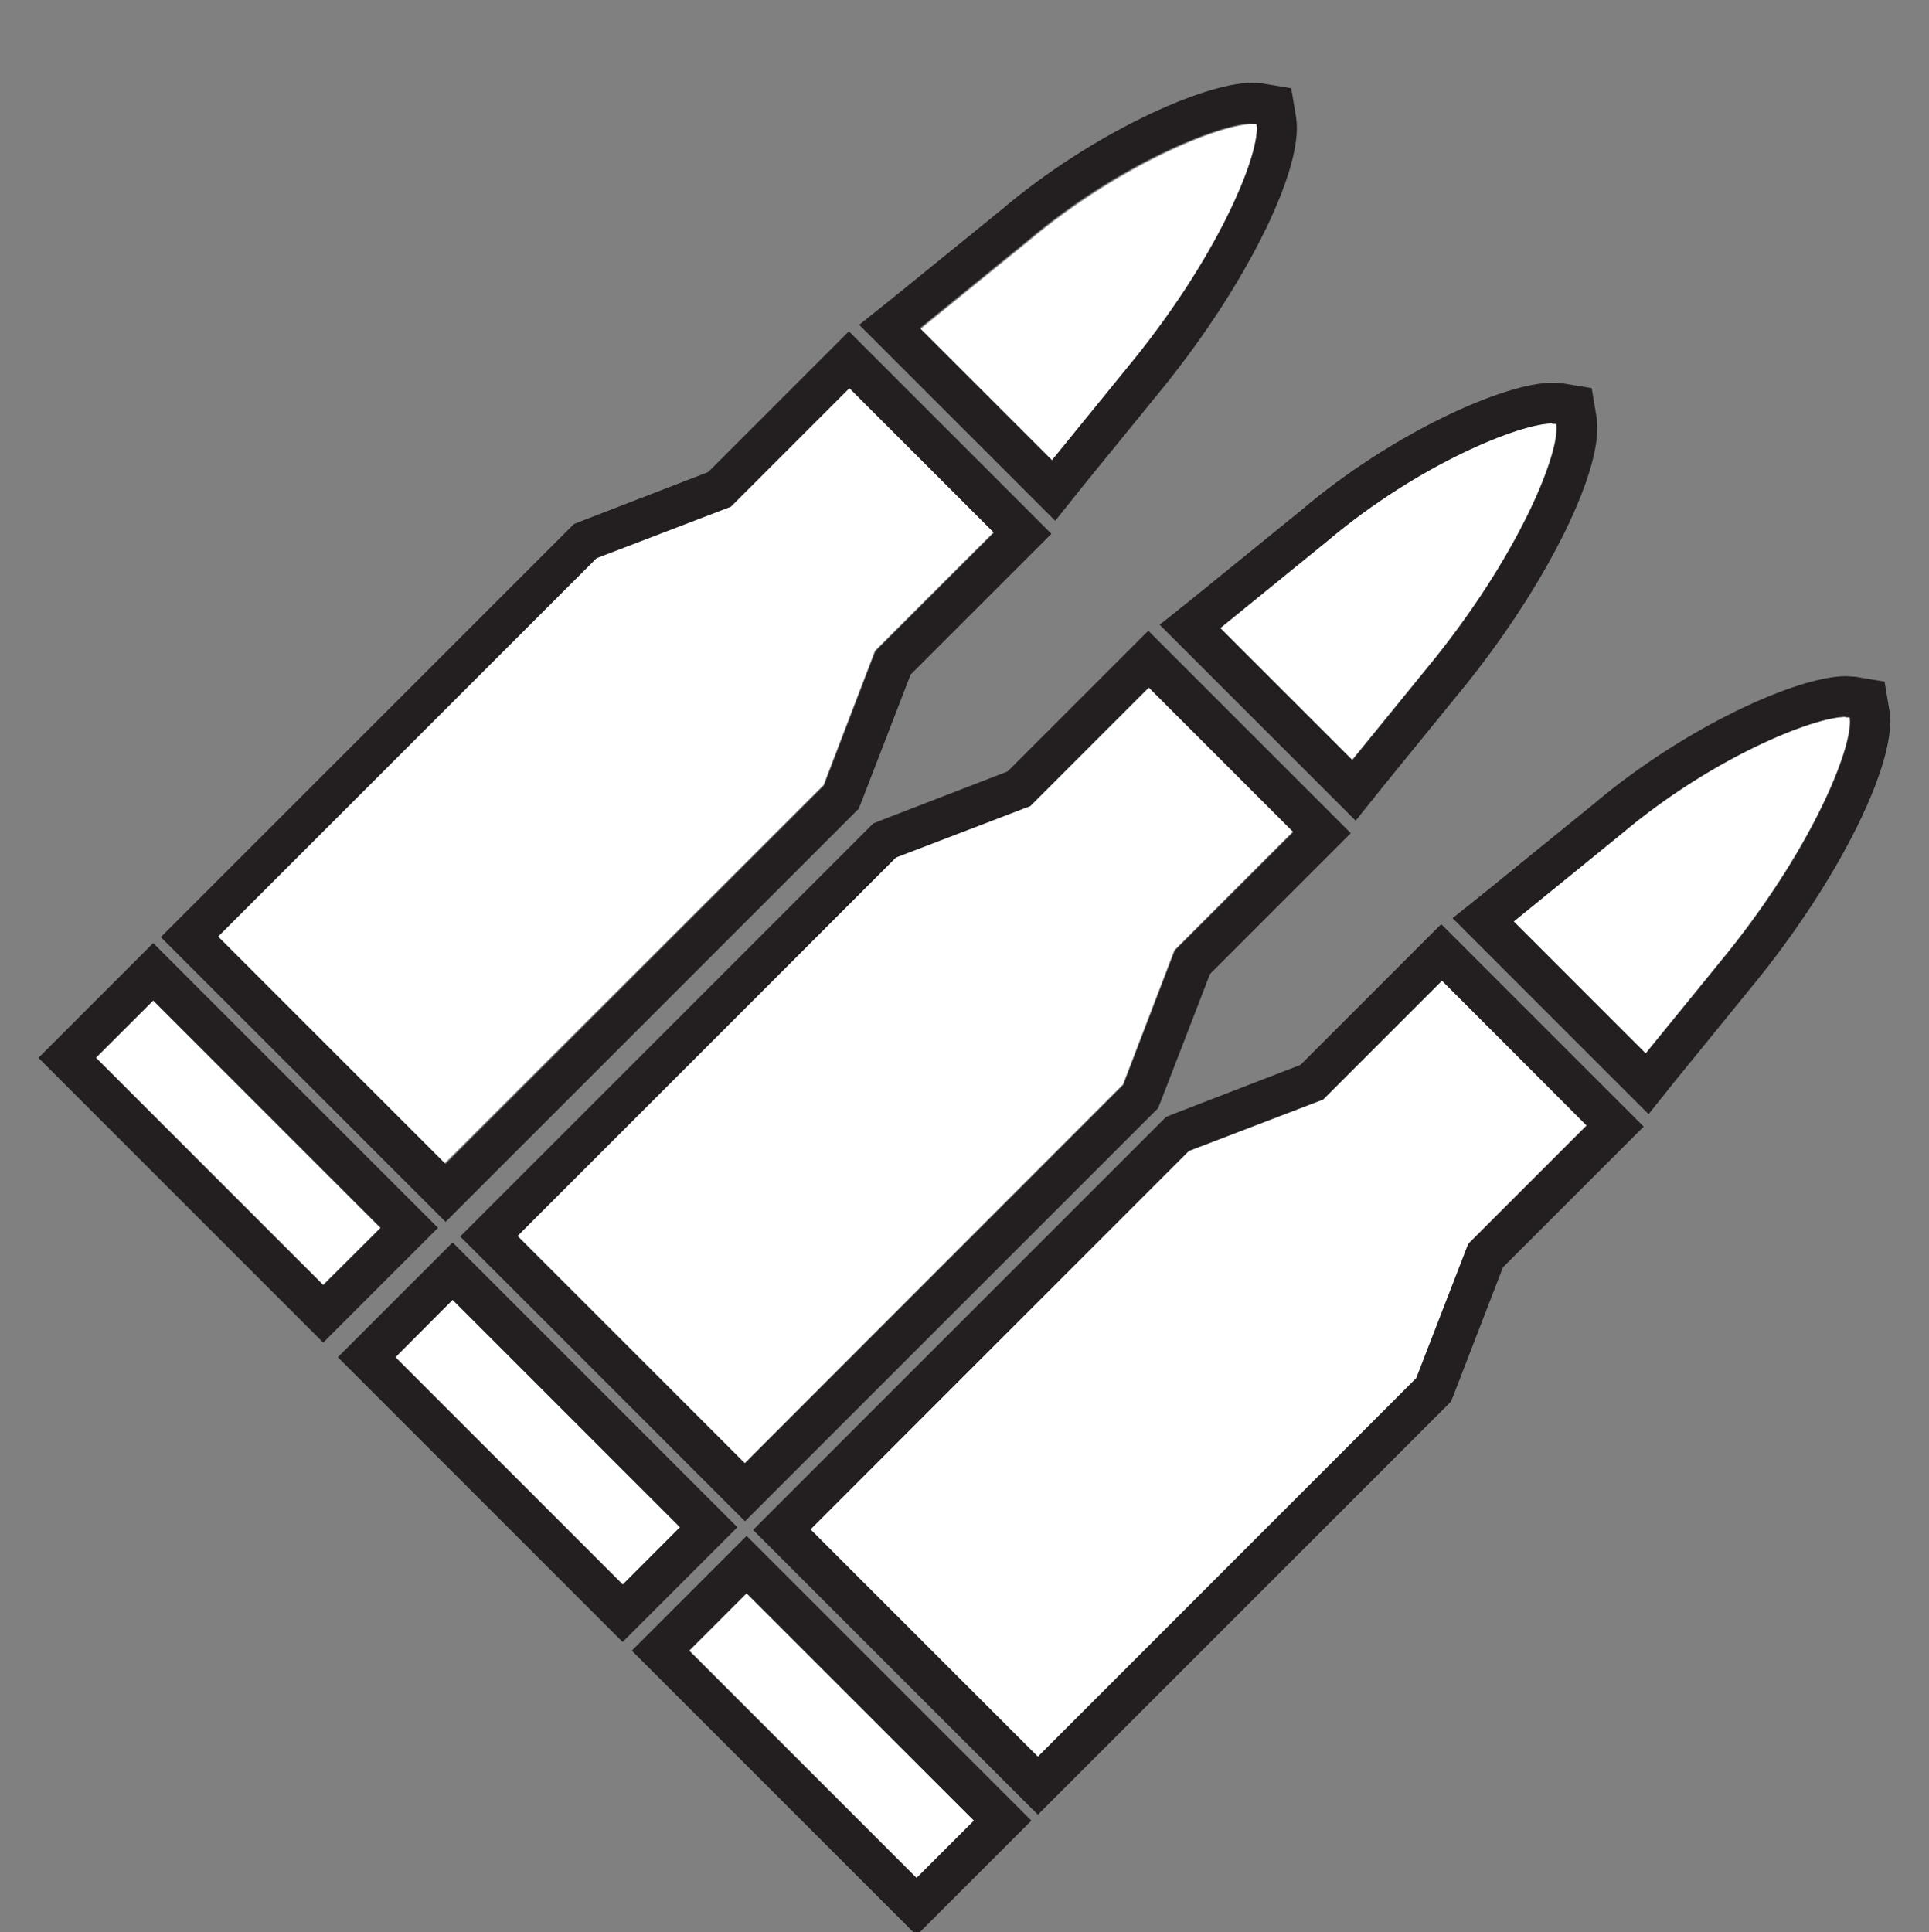 <?xml version="1.0" encoding="UTF-8"?><svg id="Layer_1" xmlns="http://www.w3.org/2000/svg" viewBox="0 0 35.63 35.69"><rect x="0" y="0" width="35.63" height="35.69" fill="#808080" stroke="none"/><defs><style>.cls-1{fill:#fff;}.cls-2{fill:#231f20;}</style></defs><g><g><polygon class="cls-1" points="1.77 19.53 3.87 21.63 5.97 23.73 7.03 22.68 2.83 18.48 1.77 19.53"/><path class="cls-2" d="M2.83,18.48l4.2,4.2-1.06,1.06-2.1-2.1-2.1-2.1,1.06-1.06m0-1.06l-.53,.53-1.06,1.06-.53,.53,.53,.53,2.1,2.1,2.1,2.1,.53,.53,.53-.53,1.06-1.06,.53-.53-.53-.53-4.2-4.2-.53-.53h0Z"/></g><g><path class="cls-1" d="M19.44,8.51l1.53-1.88c1.63-2.04,2.32-3.86,2.24-4.33-.47-.08-2.45,.67-4.23,2.17l-1.98,1.61,1.22,1.22,1.22,1.22Z"/><path class="cls-2" d="M23.13,2.29s.05,0,.08,0c.08,.47-.61,2.29-2.25,4.33l-1.53,1.88-1.22-1.22-1.22-1.22,1.98-1.61c1.69-1.43,3.57-2.17,4.15-2.17m0-.75c-.89,0-2.97,.94-4.63,2.35l-1.97,1.6-.65,.52,.59,.59,1.22,1.22,1.22,1.22,.59,.59,.52-.65,1.53-1.88c1.52-1.9,2.55-4.01,2.4-4.92l-.09-.54-.54-.09c-.06,0-.12-.01-.19-.01h0Z"/></g><g><polygon class="cls-1" points="15.21 14.5 16.16 12.02 18.35 9.83 17.01 8.49 15.68 7.16 13.49 9.35 11.01 10.3 4.01 17.29 8.21 21.49 15.21 14.5"/><path class="cls-2" d="M15.68,7.16l1.34,1.34,1.34,1.34-2.19,2.19-.95,2.48-6.99,6.99-4.2-4.2,6.99-6.99,2.48-.95,2.19-2.19m0-1.06l-.53,.53-2.08,2.08-2.33,.9-.15,.06-.11,.11-6.99,6.99-.53,.53,.53,.53,4.2,4.2,.53,.53,.53-.53,6.99-6.99,.11-.11,.06-.15,.9-2.33,2.07-2.07,.53-.53-.53-.53-1.34-1.34-1.34-1.34-.53-.53h0Z"/></g></g><g><g><polygon class="cls-1" points="7.31 25.07 9.41 27.17 11.51 29.27 12.56 28.21 8.36 24.01 7.31 25.07"/><path class="cls-2" d="M8.36,24.01l4.2,4.2-1.06,1.06-2.1-2.1-2.1-2.1,1.06-1.06m0-1.06l-.53,.53-1.06,1.06-.53,.53,.53,.53,2.1,2.1,2.1,2.1,.53,.53,.53-.53,1.06-1.06,.53-.53-.53-.53-4.2-4.2-.53-.53h0Z"/></g><g><path class="cls-1" d="M24.97,14.04l1.53-1.88c1.63-2.04,2.32-3.86,2.24-4.33-.47-.08-2.45,.67-4.23,2.17l-1.98,1.61,1.22,1.22,1.22,1.22Z"/><path class="cls-2" d="M28.67,7.83s.05,0,.08,0c.08,.47-.61,2.29-2.24,4.33l-1.53,1.88-1.22-1.22-1.22-1.22,1.98-1.61c1.69-1.43,3.57-2.17,4.15-2.17m0-.75c-.89,0-2.97,.94-4.63,2.35l-1.97,1.6-.65,.52,.59,.59,1.22,1.22,1.22,1.22,.59,.59,.52-.65,1.53-1.88c1.52-1.9,2.55-4.01,2.4-4.92l-.09-.54-.54-.09c-.06,0-.12-.01-.19-.01h0Z"/></g><g><polygon class="cls-1" points="20.74 20.03 21.69 17.55 23.88 15.36 22.55 14.03 21.21 12.69 19.02 14.88 16.54 15.83 9.55 22.83 13.75 27.03 20.74 20.03"/><path class="cls-2" d="M21.21,12.69l1.34,1.34,1.34,1.34-2.19,2.19-.95,2.48-6.99,6.99-4.2-4.2,6.99-6.99,2.48-.95,2.19-2.19m0-1.06l-.53,.53-2.08,2.08-2.33,.9-.15,.06-.11,.11-6.99,6.99-.53,.53,.53,.53,4.2,4.2,.53,.53,.53-.53,6.99-6.99,.11-.11,.06-.15,.9-2.33,2.07-2.07,.53-.53-.53-.53-1.34-1.34-1.34-1.34-.53-.53h0Z"/></g></g><g><g><polygon class="cls-1" points="12.73 30.49 14.83 32.59 16.93 34.69 17.99 33.63 13.79 29.43 12.73 30.49"/><path class="cls-2" d="M13.79,29.43l4.2,4.2-1.06,1.06-2.1-2.1-2.1-2.1,1.06-1.06m0-1.06l-.53,.53-1.06,1.06-.53,.53,.53,.53,2.1,2.1,2.1,2.1,.53,.53,.53-.53,1.06-1.06,.53-.53-.53-.53-4.2-4.2-.53-.53h0Z"/></g><g><path class="cls-1" d="M30.39,19.46l1.53-1.88c1.63-2.04,2.32-3.86,2.24-4.33-.47-.08-2.45,.67-4.23,2.17l-1.98,1.61,1.22,1.22,1.22,1.22Z"/><path class="cls-2" d="M34.09,13.25s.05,0,.08,0c.08,.47-.61,2.29-2.24,4.33l-1.53,1.88-1.22-1.22-1.22-1.22,1.98-1.61c1.69-1.43,3.57-2.17,4.15-2.17m0-.75c-.89,0-2.97,.94-4.64,2.35l-1.97,1.6-.65,.52,.59,.59,1.22,1.22,1.22,1.22,.59,.59,.52-.65,1.53-1.88c1.52-1.9,2.55-4.01,2.4-4.92l-.09-.54-.54-.09c-.06,0-.12-.01-.19-.01h0Z"/></g><g><polygon class="cls-1" points="26.16 25.45 27.12 22.97 29.3 20.79 27.97 19.45 26.63 18.11 24.44 20.3 21.96 21.25 14.97 28.25 19.17 32.45 26.16 25.45"/><path class="cls-2" d="M26.63,18.11l1.34,1.34,1.34,1.34-2.19,2.19-.96,2.48-6.99,6.99-4.2-4.2,6.99-6.99,2.48-.95,2.19-2.19m0-1.06l-.53,.53-2.08,2.08-2.33,.9-.15,.06-.11,.11-6.99,6.99-.53,.53,.53,.53,4.2,4.2,.53,.53,.53-.53,6.99-6.99,.11-.11,.06-.15,.9-2.33,2.07-2.07,.53-.53-.53-.53-1.34-1.34-1.34-1.34-.53-.53h0Z"/></g></g></svg>